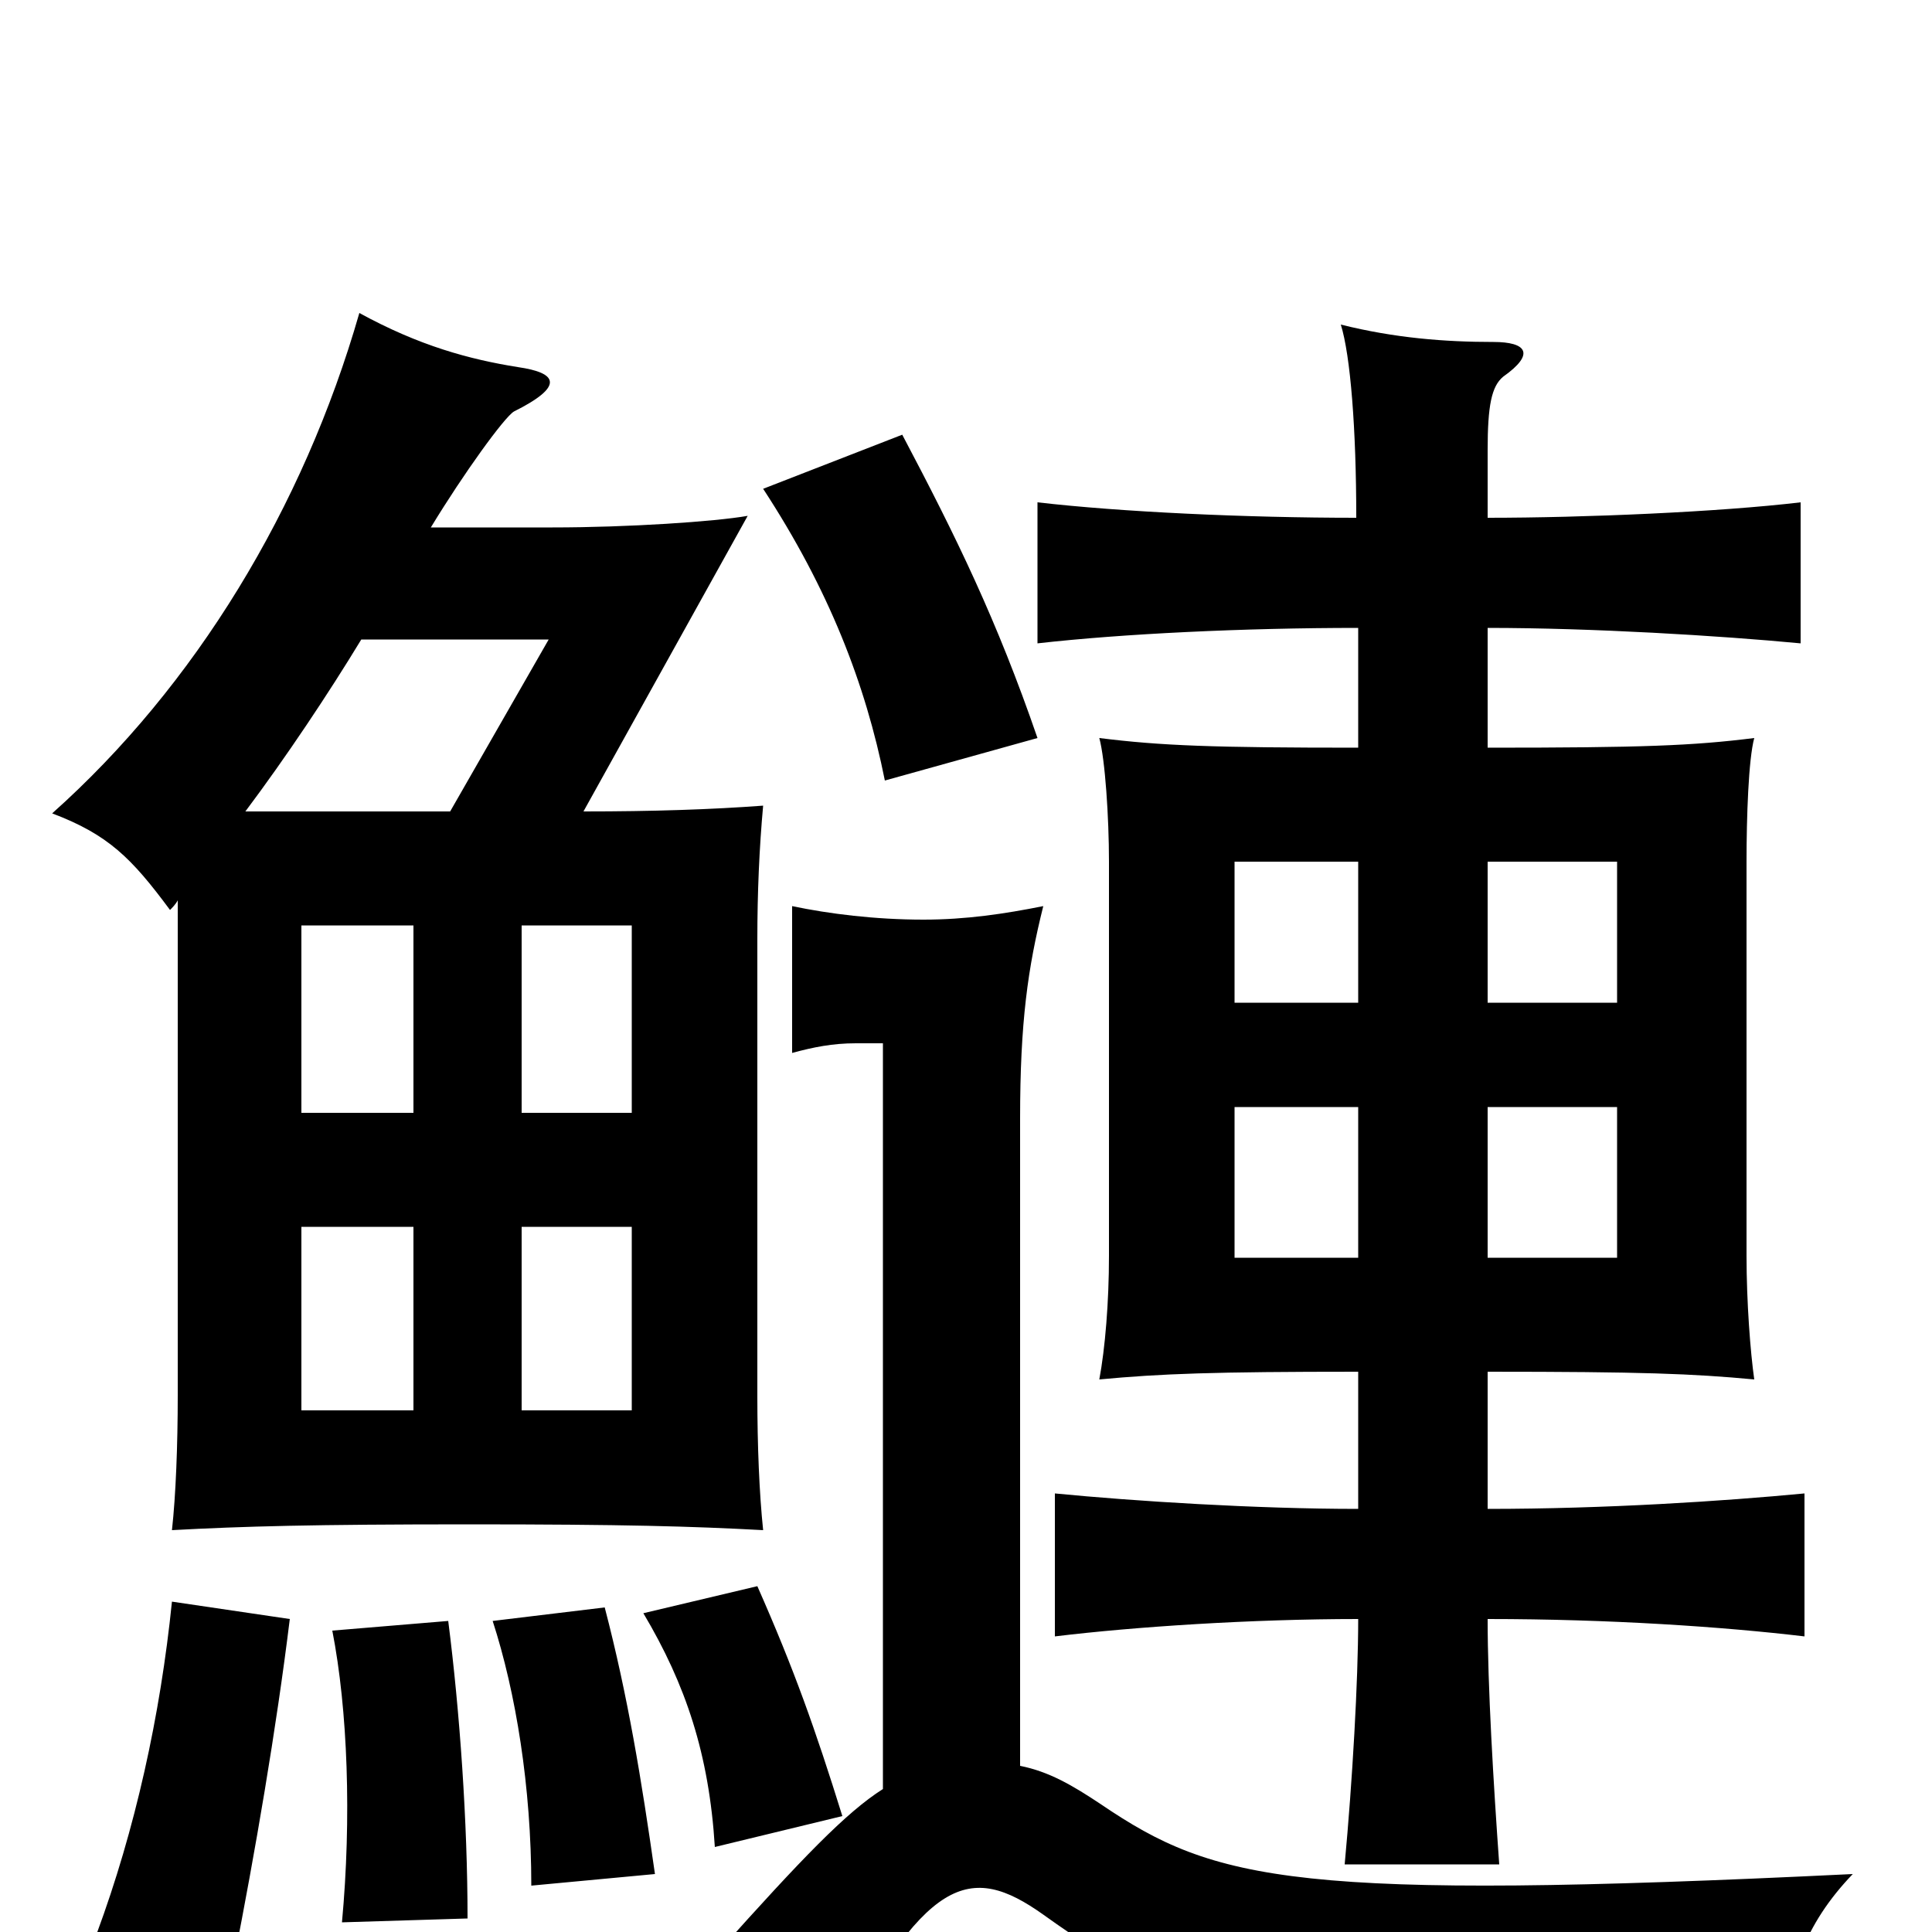 <svg xmlns="http://www.w3.org/2000/svg" viewBox="0 -1000 1000 1000">
	<path fill="#000000" d="M214 -270H156V-365H214ZM327 -270H270V-365H327ZM214 -424H156V-521H214ZM327 -424H270V-521H327ZM457 -74C438 -62 415 -38 372 10C397 27 409 38 429 68C479 -30 502 -36 540 -9C614 44 652 55 926 55C924 24 934 -4 959 -30C671 -16 629 -26 570 -66C555 -76 543 -83 528 -86V-421C528 -471 532 -499 540 -531C520 -527 500 -524 478 -524C453 -524 429 -527 410 -531V-455C421 -458 431 -460 443 -460H457ZM537 -618C516 -679 495 -722 467 -775L395 -747C429 -695 448 -646 458 -596ZM150 -162L89 -171C83 -112 70 -53 50 1L121 15C132 -41 143 -105 150 -162ZM242 -7C242 -57 238 -114 232 -161L172 -156C180 -115 182 -59 177 -5ZM339 -30C332 -79 325 -122 313 -168L255 -161C267 -124 275 -75 275 -24ZM436 -60C422 -105 411 -136 392 -179L333 -165C355 -128 367 -92 370 -44ZM187 -669H284L233 -580H127C148 -608 170 -641 187 -669ZM92 -534V-278C92 -252 91 -226 89 -208C126 -210 162 -211 243 -211C323 -211 358 -210 395 -208C393 -227 392 -252 392 -277V-514C392 -538 393 -561 395 -583C368 -581 338 -580 302 -580L387 -733C370 -730 325 -727 286 -727H223C240 -755 261 -784 266 -787C292 -800 289 -807 268 -810C243 -814 217 -821 186 -838C157 -737 101 -645 27 -579C56 -568 68 -556 88 -529C89 -530 91 -532 92 -534ZM703 -481H639V-554H703ZM770 -554H837V-481H770ZM703 -349H639V-427H703ZM770 -427H837V-349H770ZM770 -732V-767C770 -790 772 -800 778 -805C795 -817 790 -823 773 -823C748 -823 722 -825 694 -832C699 -816 702 -778 702 -732C645 -732 580 -735 537 -740V-667C581 -672 644 -675 703 -675V-613C628 -613 601 -614 569 -618C572 -607 574 -577 574 -554V-350C574 -326 572 -302 569 -286C601 -289 628 -290 703 -290V-219C650 -219 587 -223 546 -227V-153C587 -158 648 -162 703 -162C703 -130 700 -78 696 -35H776C773 -77 770 -127 770 -162C833 -162 892 -158 934 -153V-227C892 -223 831 -219 770 -219V-290C850 -290 876 -289 908 -286C906 -300 904 -326 904 -350V-554C904 -577 905 -607 908 -618C876 -614 850 -613 770 -613V-675C824 -675 890 -671 932 -667V-740C890 -735 820 -732 770 -732Z"/>
</svg>